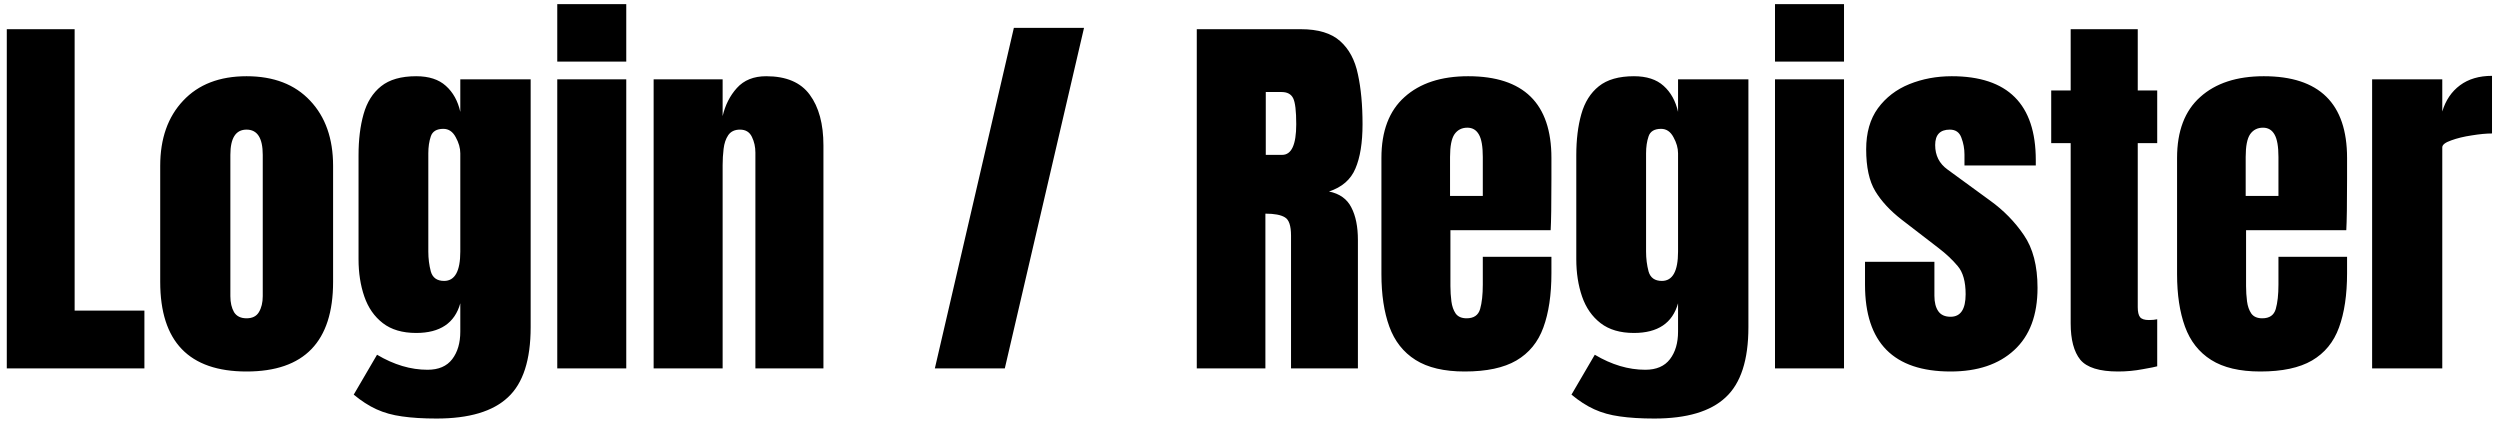<svg width="190" height="32" viewBox="0 0 190 32" fill="none" xmlns="http://www.w3.org/2000/svg">
<path d="M0.516 28V2.219H5.672V23.605H10.975V28H0.516ZM18.738 28.234C14.363 28.234 12.176 25.964 12.176 21.423V12.604C12.176 10.534 12.757 8.884 13.919 7.653C15.081 6.413 16.688 5.793 18.738 5.793C20.799 5.793 22.41 6.413 23.572 7.653C24.734 8.884 25.315 10.534 25.315 12.604V21.423C25.315 25.964 23.123 28.234 18.738 28.234ZM18.738 24.191C19.178 24.191 19.49 24.035 19.676 23.723C19.871 23.4 19.969 22.995 19.969 22.507V11.77C19.969 10.49 19.559 9.851 18.738 9.851C17.918 9.851 17.508 10.49 17.508 11.77V22.507C17.508 22.995 17.601 23.4 17.786 23.723C17.981 24.035 18.299 24.191 18.738 24.191ZM33.182 31.809C32.166 31.809 31.292 31.755 30.56 31.648C29.837 31.55 29.188 31.369 28.611 31.105C28.035 30.842 27.459 30.471 26.883 29.992L28.655 26.96C29.935 27.722 31.214 28.102 32.493 28.102C33.333 28.102 33.958 27.834 34.368 27.297C34.778 26.76 34.983 26.061 34.983 25.202V23.049C34.563 24.553 33.445 25.305 31.629 25.305C30.584 25.305 29.739 25.056 29.095 24.558C28.45 24.06 27.981 23.386 27.689 22.536C27.395 21.686 27.249 20.739 27.249 19.694V11.799C27.249 10.617 27.376 9.577 27.63 8.679C27.884 7.771 28.328 7.062 28.963 6.555C29.598 6.047 30.486 5.793 31.629 5.793C32.596 5.793 33.348 6.037 33.885 6.525C34.432 7.014 34.798 7.673 34.983 8.503V6.027H40.33V24.865C40.33 27.355 39.754 29.133 38.602 30.197C37.459 31.271 35.652 31.809 33.182 31.809ZM33.753 21.35C34.573 21.35 34.983 20.607 34.983 19.123V11.652C34.983 11.252 34.866 10.842 34.632 10.422C34.407 10.002 34.095 9.792 33.694 9.792C33.187 9.792 32.869 9.982 32.742 10.363C32.615 10.734 32.552 11.164 32.552 11.652V19.123C32.552 19.65 32.615 20.153 32.742 20.632C32.879 21.11 33.216 21.35 33.753 21.35ZM42.352 4.68V0.314H47.596V4.68H42.352ZM42.352 28V6.027H47.596V28H42.352ZM49.676 28V6.027H54.92V8.825C55.115 7.985 55.477 7.272 56.004 6.687C56.541 6.091 57.283 5.793 58.23 5.793C59.754 5.793 60.857 6.262 61.541 7.199C62.234 8.137 62.581 9.421 62.581 11.052V28H57.41V11.594C57.41 11.164 57.322 10.769 57.147 10.407C56.971 10.036 56.668 9.851 56.238 9.851C55.838 9.851 55.54 9.992 55.345 10.275C55.159 10.549 55.042 10.896 54.993 11.315C54.944 11.726 54.92 12.136 54.92 12.546V28H49.676ZM71.048 28L77.054 2.116H82.386L76.365 28H71.048ZM90.955 28V2.219H98.865C100.184 2.219 101.18 2.521 101.854 3.127C102.527 3.723 102.977 4.562 103.201 5.646C103.436 6.721 103.553 7.985 103.553 9.44C103.553 10.847 103.372 11.97 103.011 12.81C102.659 13.649 101.99 14.23 101.004 14.553C101.814 14.719 102.381 15.124 102.703 15.769C103.035 16.403 103.201 17.229 103.201 18.244V28H98.118V17.907C98.118 17.155 97.962 16.691 97.649 16.516C97.347 16.33 96.853 16.237 96.17 16.237V28H90.955ZM96.199 11.77H97.444C98.157 11.77 98.514 10.993 98.514 9.44C98.514 8.435 98.436 7.775 98.279 7.463C98.123 7.15 97.83 6.994 97.4 6.994H96.199V11.77ZM111.316 28.234C109.754 28.234 108.509 27.941 107.581 27.355C106.653 26.77 105.989 25.925 105.589 24.821C105.188 23.718 104.988 22.39 104.988 20.837V12.004C104.988 9.963 105.574 8.42 106.746 7.375C107.918 6.32 109.529 5.793 111.58 5.793C115.799 5.793 117.908 7.863 117.908 12.004V13.601C117.908 15.534 117.889 16.833 117.85 17.497H110.232V21.745C110.232 22.136 110.257 22.521 110.306 22.902C110.354 23.273 110.462 23.581 110.628 23.825C110.804 24.069 111.082 24.191 111.463 24.191C112.01 24.191 112.352 23.957 112.488 23.488C112.625 23.01 112.693 22.39 112.693 21.628V19.519H117.908V20.764C117.908 22.404 117.703 23.781 117.293 24.895C116.893 25.998 116.209 26.833 115.242 27.399C114.285 27.956 112.977 28.234 111.316 28.234ZM110.203 14.89H112.693V11.931C112.693 11.14 112.596 10.573 112.4 10.231C112.205 9.88 111.912 9.704 111.521 9.704C111.102 9.704 110.774 9.87 110.54 10.202C110.315 10.534 110.203 11.11 110.203 11.931V14.89ZM125.73 31.809C124.715 31.809 123.841 31.755 123.108 31.648C122.386 31.55 121.736 31.369 121.16 31.105C120.584 30.842 120.008 30.471 119.432 29.992L121.204 26.96C122.483 27.722 123.763 28.102 125.042 28.102C125.882 28.102 126.507 27.834 126.917 27.297C127.327 26.76 127.532 26.061 127.532 25.202V23.049C127.112 24.553 125.994 25.305 124.178 25.305C123.133 25.305 122.288 25.056 121.644 24.558C120.999 24.06 120.53 23.386 120.237 22.536C119.944 21.686 119.798 20.739 119.798 19.694V11.799C119.798 10.617 119.925 9.577 120.179 8.679C120.433 7.771 120.877 7.062 121.512 6.555C122.146 6.047 123.035 5.793 124.178 5.793C125.145 5.793 125.896 6.037 126.434 6.525C126.98 7.014 127.347 7.673 127.532 8.503V6.027H132.879V24.865C132.879 27.355 132.303 29.133 131.15 30.197C130.008 31.271 128.201 31.809 125.73 31.809ZM126.302 21.35C127.122 21.35 127.532 20.607 127.532 19.123V11.652C127.532 11.252 127.415 10.842 127.181 10.422C126.956 10.002 126.644 9.792 126.243 9.792C125.735 9.792 125.418 9.982 125.291 10.363C125.164 10.734 125.101 11.164 125.101 11.652V19.123C125.101 19.65 125.164 20.153 125.291 20.632C125.428 21.11 125.765 21.35 126.302 21.35ZM134.9 4.68V0.314H140.145V4.68H134.9ZM134.9 28V6.027H140.145V28H134.9ZM148.245 28.234C143.909 28.234 141.741 26.037 141.741 21.643V19.899H147.015V22.477C147.015 22.976 147.112 23.366 147.308 23.649C147.503 23.933 147.815 24.074 148.245 24.074C149.007 24.074 149.388 23.503 149.388 22.36C149.388 21.403 149.188 20.69 148.787 20.222C148.387 19.743 147.898 19.284 147.322 18.845L144.524 16.691C143.646 16.008 142.977 15.285 142.518 14.523C142.059 13.762 141.829 12.702 141.829 11.345C141.829 10.085 142.127 9.045 142.723 8.225C143.328 7.404 144.124 6.794 145.11 6.394C146.106 5.993 147.181 5.793 148.333 5.793C152.591 5.793 154.72 7.917 154.72 12.165V12.575H149.3V11.74C149.3 11.301 149.222 10.876 149.065 10.466C148.919 10.056 148.626 9.851 148.187 9.851C147.444 9.851 147.073 10.241 147.073 11.023C147.073 11.813 147.386 12.434 148.011 12.883L151.263 15.256C152.278 15.988 153.128 16.857 153.812 17.863C154.505 18.869 154.852 20.207 154.852 21.877C154.852 23.947 154.261 25.524 153.079 26.608C151.907 27.692 150.296 28.234 148.245 28.234ZM160.975 28.234C159.559 28.234 158.602 27.936 158.104 27.341C157.615 26.735 157.371 25.812 157.371 24.572V10.876H155.892V6.877H157.371V2.219H162.469V6.877H163.948V10.876H162.469V23.342C162.469 23.703 162.527 23.957 162.645 24.104C162.762 24.25 162.986 24.323 163.318 24.323C163.553 24.323 163.763 24.304 163.948 24.265V27.839C163.831 27.878 163.465 27.951 162.85 28.059C162.234 28.176 161.609 28.234 160.975 28.234ZM171.785 28.234C170.223 28.234 168.978 27.941 168.05 27.355C167.122 26.77 166.458 25.925 166.058 24.821C165.657 23.718 165.457 22.39 165.457 20.837V12.004C165.457 9.963 166.043 8.42 167.215 7.375C168.387 6.32 169.998 5.793 172.049 5.793C176.268 5.793 178.377 7.863 178.377 12.004V13.601C178.377 15.534 178.357 16.833 178.318 17.497H170.701V21.745C170.701 22.136 170.726 22.521 170.774 22.902C170.823 23.273 170.931 23.581 171.097 23.825C171.272 24.069 171.551 24.191 171.932 24.191C172.479 24.191 172.82 23.957 172.957 23.488C173.094 23.01 173.162 22.39 173.162 21.628V19.519H178.377V20.764C178.377 22.404 178.172 23.781 177.762 24.895C177.361 25.998 176.678 26.833 175.711 27.399C174.754 27.956 173.445 28.234 171.785 28.234ZM170.672 14.89H173.162V11.931C173.162 11.14 173.064 10.573 172.869 10.231C172.674 9.88 172.381 9.704 171.99 9.704C171.57 9.704 171.243 9.87 171.009 10.202C170.784 10.534 170.672 11.11 170.672 11.931V14.89ZM180.281 28V6.027H185.613V8.474C185.867 7.624 186.316 6.96 186.961 6.481C187.605 6.003 188.416 5.764 189.393 5.764V10.144C188.963 10.144 188.45 10.192 187.854 10.29C187.259 10.378 186.736 10.505 186.287 10.671C185.838 10.827 185.613 11.003 185.613 11.198V28H180.281Z" fill="black"/>
</svg>
